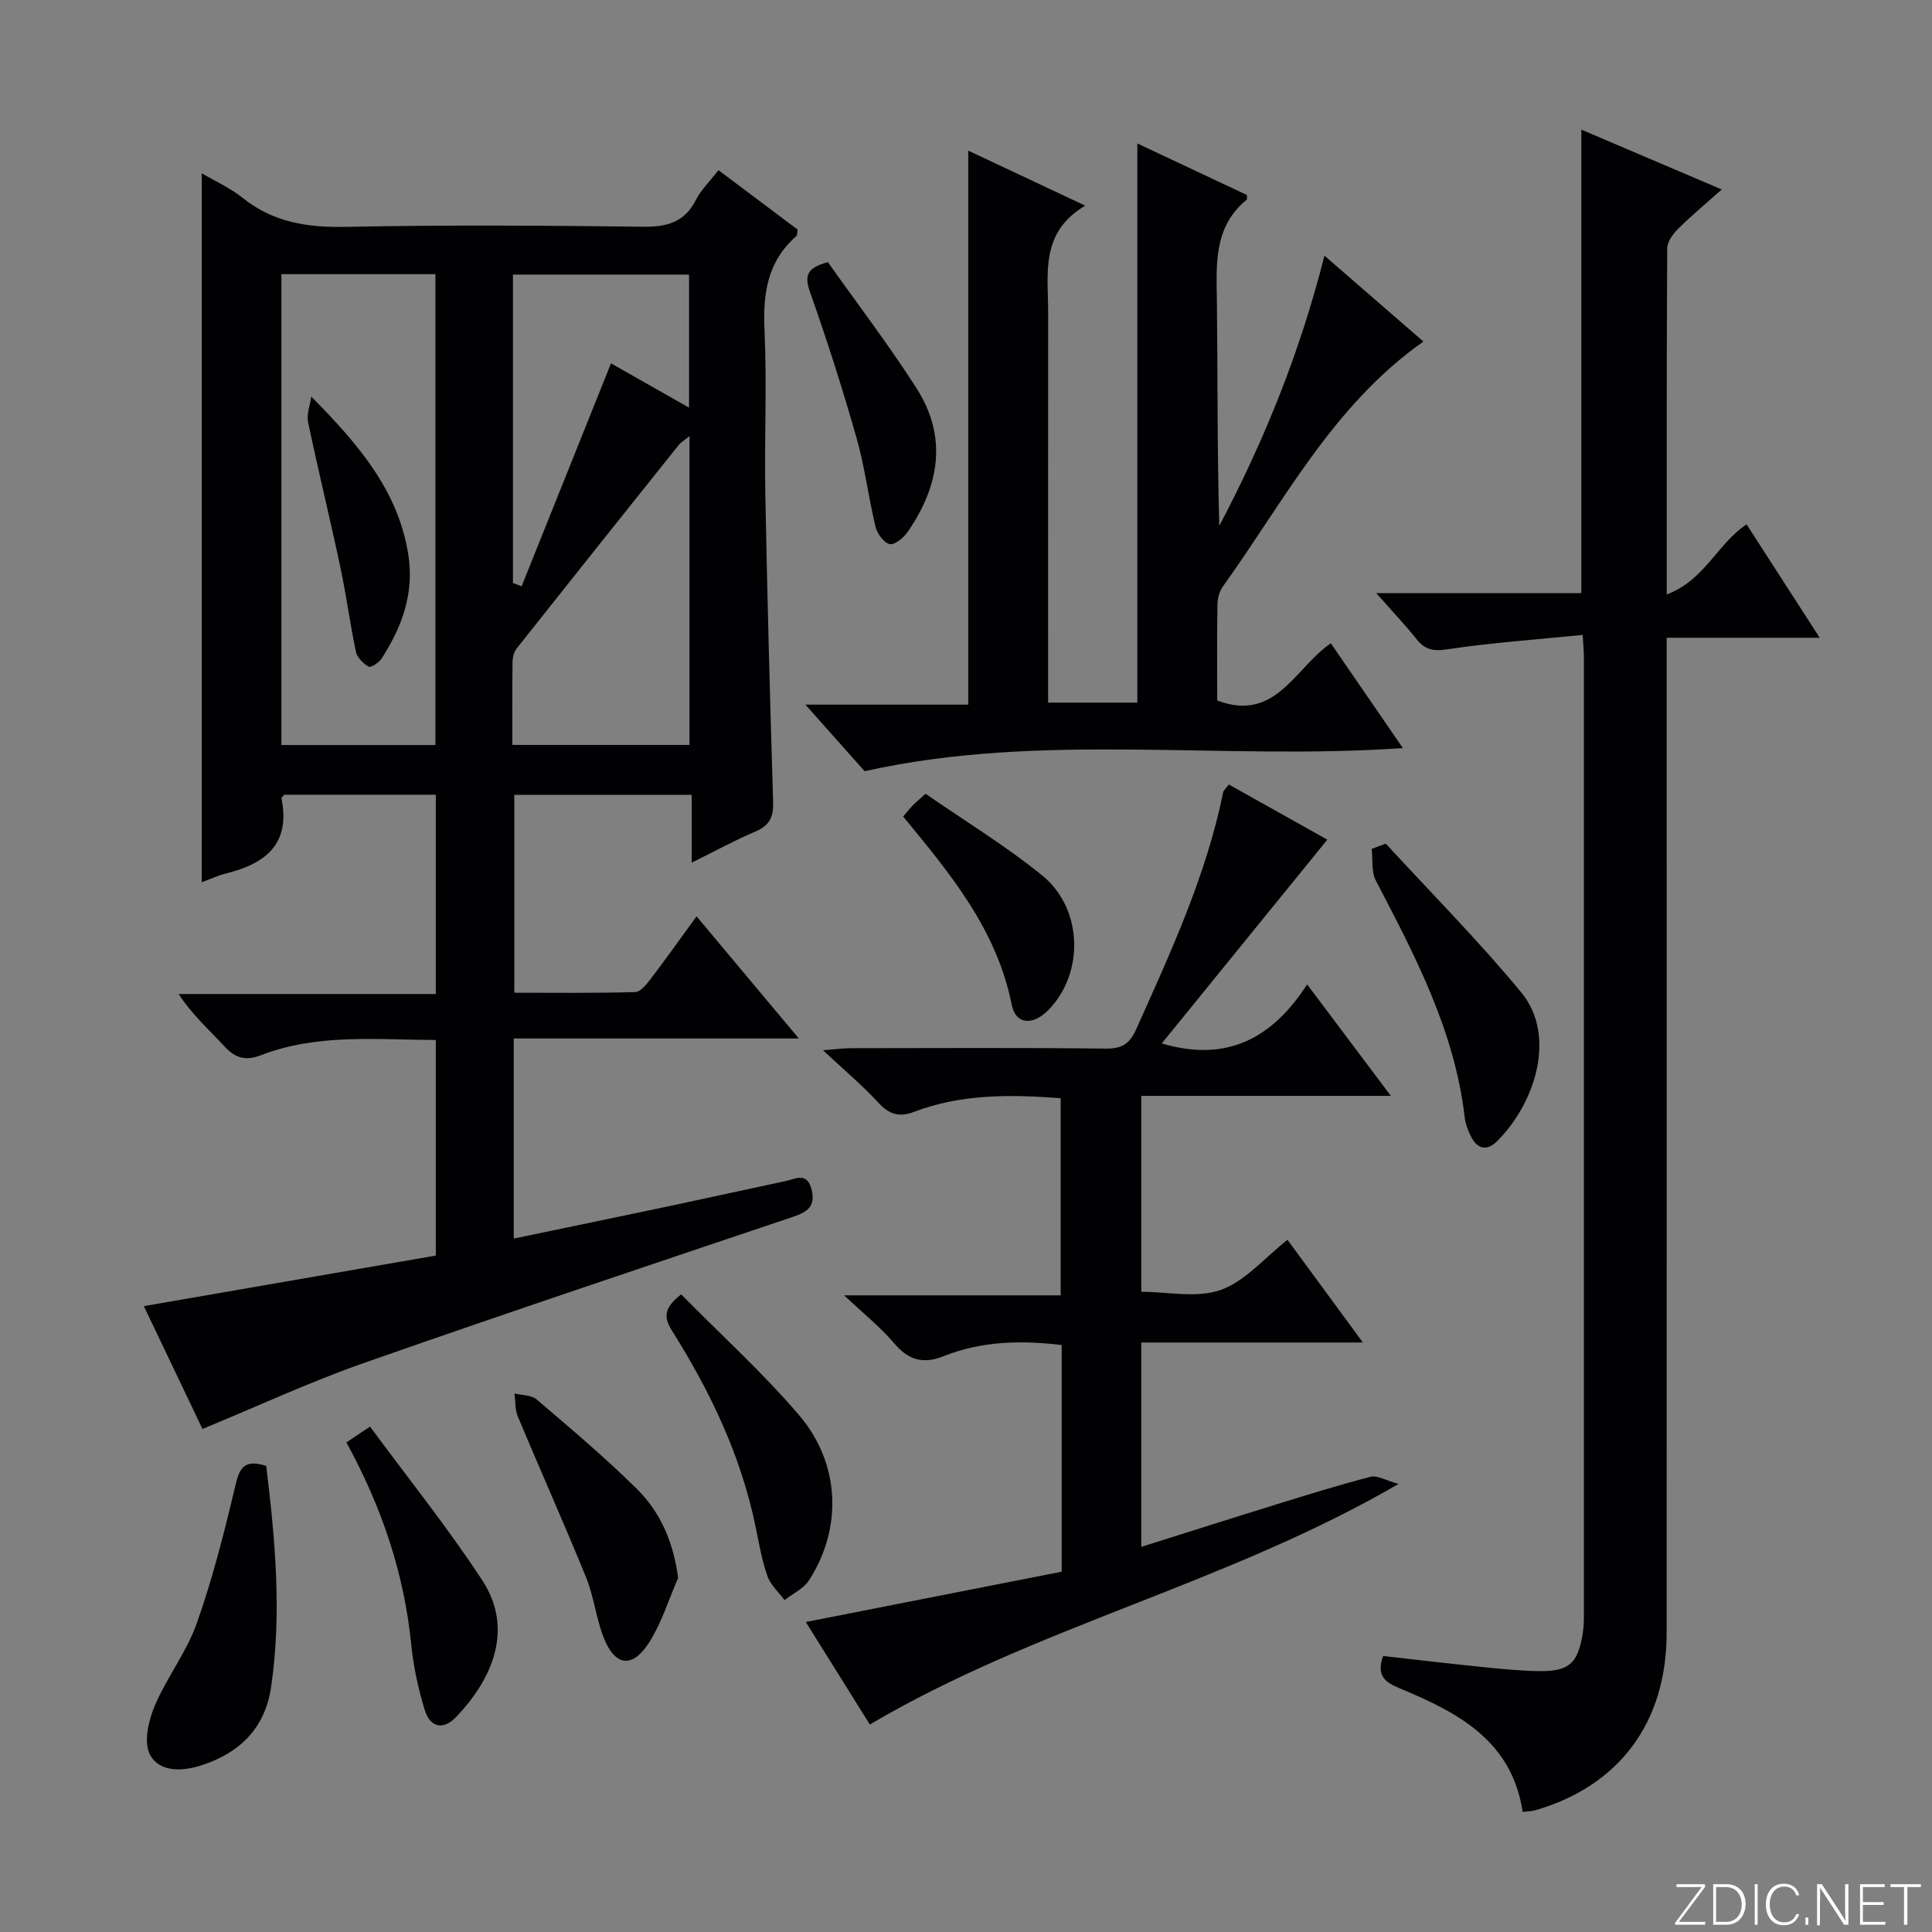 <svg enable-background="new 0 0 400 400" viewBox="0 0 400 400" xmlns="http://www.w3.org/2000/svg"><rect x="0" y="0" width="400" height="400" fill="#808080" stroke="none"/><path d="m346.9 398 5.4-7.3h-5.2v-.6h5.9v.6l-5.4 7.2h5.5l-.1.6h-6.2v-.5z" fill="#fbfcfa"/><path d="m354.7 390.1h2.8c2.3 0 3.9 1.6 3.9 4.1s-1.6 4.3-3.9 4.3h-2.8zm.6 7.8h2c2.2 0 3.3-1.6 3.3-3.6 0-1.8-1-3.6-3.3-3.6h-2z" fill="#fbfcfa"/><path d="m363.9 390.1v8.4h-.6v-8.4z" fill="#fbfcfa"/><path d="m372.5 396.3c-.4 1.3-1.4 2.3-3.2 2.3-2.4 0-3.7-1.9-3.7-4.3 0-2.3 1.2-4.3 3.7-4.3 1.8 0 2.9 1 3.2 2.4h-.6c-.4-1.1-1.1-1.8-2.5-1.8-2.1 0-3 1.9-3 3.7s.9 3.7 3 3.7c1.4 0 2.1-.7 2.5-1.7z" fill="#fbfcfa"/><path d="m373.8 398.5v-1.5h.6v1.5z" fill="#fbfcfa"/><path d="m376.2 398.5v-8.4h1c1.3 2 4.4 6.7 4.9 7.6-.1-1.2-.1-2.4-.1-3.8v-3.8h.7v8.4h-.9c-1.2-1.9-4.4-6.8-5-7.7.1 1.1 0 2.3 0 3.9v3.9h-.6z" fill="#fbfcfa"/><path d="m390 394.4h-4.3v3.5h4.7l-.1.6h-5.2v-8.4h5.1v.6h-4.5v3.1h4.3v.7z" fill="#fbfcfa"/><path d="m394.2 390.7h-2.8v-.6h6.3v.6h-2.8v7.8h-.7z" fill="#fbfcfa"/><g fill="#010103"><path d="m41.78 35.88c2.82 1.66 5.89 3.03 8.43 5.07 6.34 5.09 13.43 6.18 21.39 6.02 20.49-.41 40.99-.28 61.48-.03 4.97.06 8.64-.87 11.01-5.57 1.03-2.04 2.78-3.71 4.66-6.14 5.57 4.18 11.05 8.3 16.41 12.32-.14.72-.09 1.16-.28 1.33-5.93 5.18-6.95 11.77-6.6 19.31.52 11.31-.04 22.66.17 33.98.4 21.29.96 42.57 1.62 63.85.1 3.1-.73 4.89-3.65 6.13-4.25 1.81-8.32 4.03-13.21 6.45 0-4.96 0-9.31 0-14.04-12.51 0-24.41 0-36.73 0v40.97c8.23 0 16.64.11 25.04-.13 1.11-.03 2.36-1.64 3.22-2.76 3.12-4.09 6.1-8.29 9.48-12.92 6.98 8.34 13.74 16.41 21.16 25.28-20.09 0-39.4 0-59.01 0v41.43c10.8-2.25 21.33-4.42 31.85-6.64 8.11-1.72 16.21-3.52 24.32-5.24 2.13-.45 4.59-2.02 5.5 1.78.81 3.39-.8 4.57-3.76 5.57-29.7 10-59.42 19.93-88.99 30.31-11.09 3.89-21.8 8.87-33.37 13.64-3.77-7.9-7.87-16.49-12.14-25.43 20.3-3.52 40.26-6.98 60.45-10.47 0-15.16 0-29.72 0-44.63-12.42-.05-24.57-1.36-36.23 3.16-3.09 1.2-5.25.63-7.49-1.8-3.13-3.4-6.63-6.45-9.52-10.88h53.24c0-14.14 0-27.53 0-41.26-10.61 0-21.01 0-31.39 0-.22.29-.61.59-.56.8 1.9 9.35-3.26 13.44-11.37 15.47-1.89.47-3.69 1.32-5.14 1.85.01-48.82.01-97.51.01-146.78zm48.37 118.37c0-32.76 0-65.11 0-97.49-10.87 0-21.29 0-31.89 0v97.49zm52.6-63.96c-1.24 1.01-1.83 1.34-2.23 1.84-11.2 14.01-22.38 28.03-33.52 42.09-.56.71-.87 1.82-.88 2.75-.08 5.64-.04 11.28-.04 17.26h36.67c0-21.24 0-42.14 0-63.94zm-36.55 30.41c.6.23 1.2.45 1.8.68 6.16-15.36 12.31-30.72 18.5-46.15 4.89 2.78 10.3 5.84 16.16 9.17 0-9.66 0-18.53 0-27.55-12.3 0-24.32 0-36.46 0z"/><path d="m327.68 131.45c-9.65.97-18.88 1.61-28 2.98-2.91.44-4.61.13-6.37-2.07-2.37-2.97-5-5.73-8.36-9.55h42.45c0-32.32 0-63.87 0-95.97 9.47 4.04 18.89 8.05 29.07 12.39-3.3 2.94-6.28 5.41-9.01 8.12-1.08 1.07-2.27 2.69-2.28 4.06-.14 23.47-.1 46.95-.1 71.65 7.82-2.87 10.44-10.45 16.53-14.5 4.89 7.58 9.77 15.15 15.14 23.48-10.95 0-20.87 0-31.68 0v6.61c0 66.48.02 132.97-.01 199.45-.01 18.52-9.79 31.64-27.17 36.69-.76.22-1.59.21-2.64.34-2.23-14.79-13.47-20.6-25.39-25.55-3.06-1.27-4.95-2.55-3.51-6.72 6.68.75 13.53 1.56 20.39 2.26 3.8.39 7.62.77 11.43.86 6.68.16 8.53-1.47 9.55-8.01.2-1.31.21-2.66.21-3.99.01-65.98.01-131.97 0-197.95 0-1.01-.11-2.01-.25-4.58z"/><path d="m254.41 162.42c7.05 3.95 14.1 7.89 20.4 11.42-11.39 14.02-22.74 27.99-34.28 42.19 13.49 4.01 22.91-1.09 30.1-12.22 6.03 8.03 11.37 15.14 17.33 23.08-17.72 0-34.56 0-51.67 0v40.56c5.49 0 11.51 1.36 16.44-.38 5.05-1.78 9.02-6.6 13.83-10.38 5.08 6.91 10.03 13.66 15.61 21.26-15.88 0-30.74 0-45.88 0v42.31c9.37-2.95 18.62-5.9 27.9-8.77 6.5-2.01 13-4.04 19.58-5.74 1.33-.35 3.03.72 5.8 1.48-35.79 20.78-74.98 29.46-109.48 49.81-4.2-6.72-8.72-13.96-13.26-21.22 17.94-3.53 35.44-6.97 52.98-10.42 0-15.97 0-31.27 0-46.93-8.36-.99-16.57-.84-24.43 2.31-4.33 1.73-7.36.78-10.33-2.75-2.73-3.23-6.11-5.91-10.27-9.84h44.82c0-13.74 0-27.12 0-40.82-10.29-.77-20.51-.93-30.36 2.83-3.11 1.19-5.17.5-7.4-1.92-3.25-3.53-6.96-6.64-11.45-10.84 2.85-.22 4.22-.42 5.6-.42 17.66-.02 35.33-.12 52.99.08 3.37.04 4.93-1.04 6.28-4.05 7.13-15.93 14.47-31.75 17.98-49 .1-.44.57-.8 1.17-1.63z"/><path d="m235.47 29.7c7.75 3.64 15.3 7.19 22.68 10.67 0 .63.07.88-.01.95-7.01 5.73-6.28 13.59-6.19 21.44.17 15.32.05 30.64.49 46.11 9.3-17.63 16.74-35.98 21.77-55.94 7.17 6.22 13.9 12.06 20.49 17.78-18.79 13.25-28.83 33.08-41.52 50.72-.72 1-1.1 2.46-1.12 3.72-.11 6.65-.05 13.3-.05 19.88 12.13 4.58 16.02-6.69 23.52-11.85 4.9 7.13 9.73 14.15 14.92 21.7-37.54 2.63-74.75-3.41-111.44 4.79-3.78-4.25-7.6-8.55-12.26-13.78h33.72c0-38.5 0-76.39 0-114.7 7.67 3.61 15.41 7.25 24.22 11.39-9.41 5.54-7.67 14.1-7.68 22.13-.02 24.99-.01 49.98-.01 74.96v5.8h18.47c0-38.51 0-76.86 0-115.77z"/><path d="m55.12 303.51c1.86 15.28 3.24 30.43 1.02 45.7-1.25 8.55-6.38 13.59-14.21 16.21-3.95 1.32-8.78 1.64-10.85-2.07-1.37-2.46-.38-6.98.89-10.02 2.48-5.93 6.63-11.2 8.76-17.22 3.3-9.33 5.75-18.99 8.02-28.63.86-3.69 1.96-5.4 6.37-3.97z"/><path d="m286.91 174.66c9.4 10.24 19.23 20.12 28.06 30.83 7.33 8.89 2.94 22.84-4.99 30.76-2.22 2.21-4.19 1.61-5.5-1.09-.57-1.18-1.07-2.47-1.22-3.76-2.06-17.9-10.25-33.46-18.4-49.07-.96-1.84-.61-4.37-.87-6.58.97-.37 1.95-.73 2.92-1.09z"/><path d="m141.03 267.99c8.23 8.35 16.85 16.17 24.36 24.94 8.62 10.07 9.06 23.46 2.12 34.24-1.12 1.74-3.35 2.76-5.07 4.11-1.22-1.63-2.9-3.11-3.54-4.94-1.15-3.25-1.74-6.7-2.43-10.1-3-14.7-9.33-27.99-17.24-40.57-1.69-2.69-2.11-4.66 1.8-7.68z"/><path d="m140.4 326.69c-1.95 4.47-3.4 9.27-5.99 13.34-3.49 5.49-7.1 4.99-9.45-1.05-1.56-3.99-2-8.42-3.61-12.38-4.55-11.17-9.48-22.19-14.14-33.32-.6-1.44-.48-3.18-.7-4.78 1.55.39 3.51.31 4.6 1.24 7.05 6.03 14.17 12.02 20.76 18.54 4.82 4.78 7.54 10.89 8.53 18.41z"/><path d="m71.72 298.64c1.43-.96 2.63-1.76 4.89-3.28 7.84 10.65 16.06 20.87 23.21 31.78 7.05 10.75 1.33 21.34-5.39 28.35-2.69 2.81-5.38 2.12-6.47-1.39-1.35-4.39-2.35-8.97-2.81-13.54-1.46-14.75-6.06-28.45-13.43-41.92z"/><path d="m171.41 54.28c6.14 8.68 12.6 17.12 18.31 26.04 6.48 10.11 4.81 20.22-1.76 29.75-.84 1.23-2.66 2.78-3.74 2.58-1.19-.22-2.59-2.14-2.94-3.55-1.48-6.1-2.22-12.4-3.94-18.42-2.9-10.18-6.12-20.28-9.65-30.26-1.19-3.41-.61-4.98 3.72-6.14z"/><path d="m191.63 164.34c8.19 5.67 16.57 10.77 24.12 16.89 8.53 6.91 8.75 20.34 1.28 27.91-3.19 3.24-6.75 3-7.57-1.13-3.07-15.49-12.68-27.09-22.48-38.96.73-.85 1.32-1.59 1.98-2.28.57-.6 1.22-1.12 2.67-2.43z"/><path d="m64.45 82.11c9.61 9.74 17.97 19.36 20.08 32.68 1.28 8.03-1.3 15.02-5.53 21.57-.54.84-2.22 1.93-2.67 1.67-1.12-.65-2.38-1.88-2.64-3.08-1.23-5.82-1.99-11.73-3.23-17.55-2.13-10.03-4.58-19.99-6.68-30.02-.33-1.64.42-3.5.67-5.27z"/></g></svg>